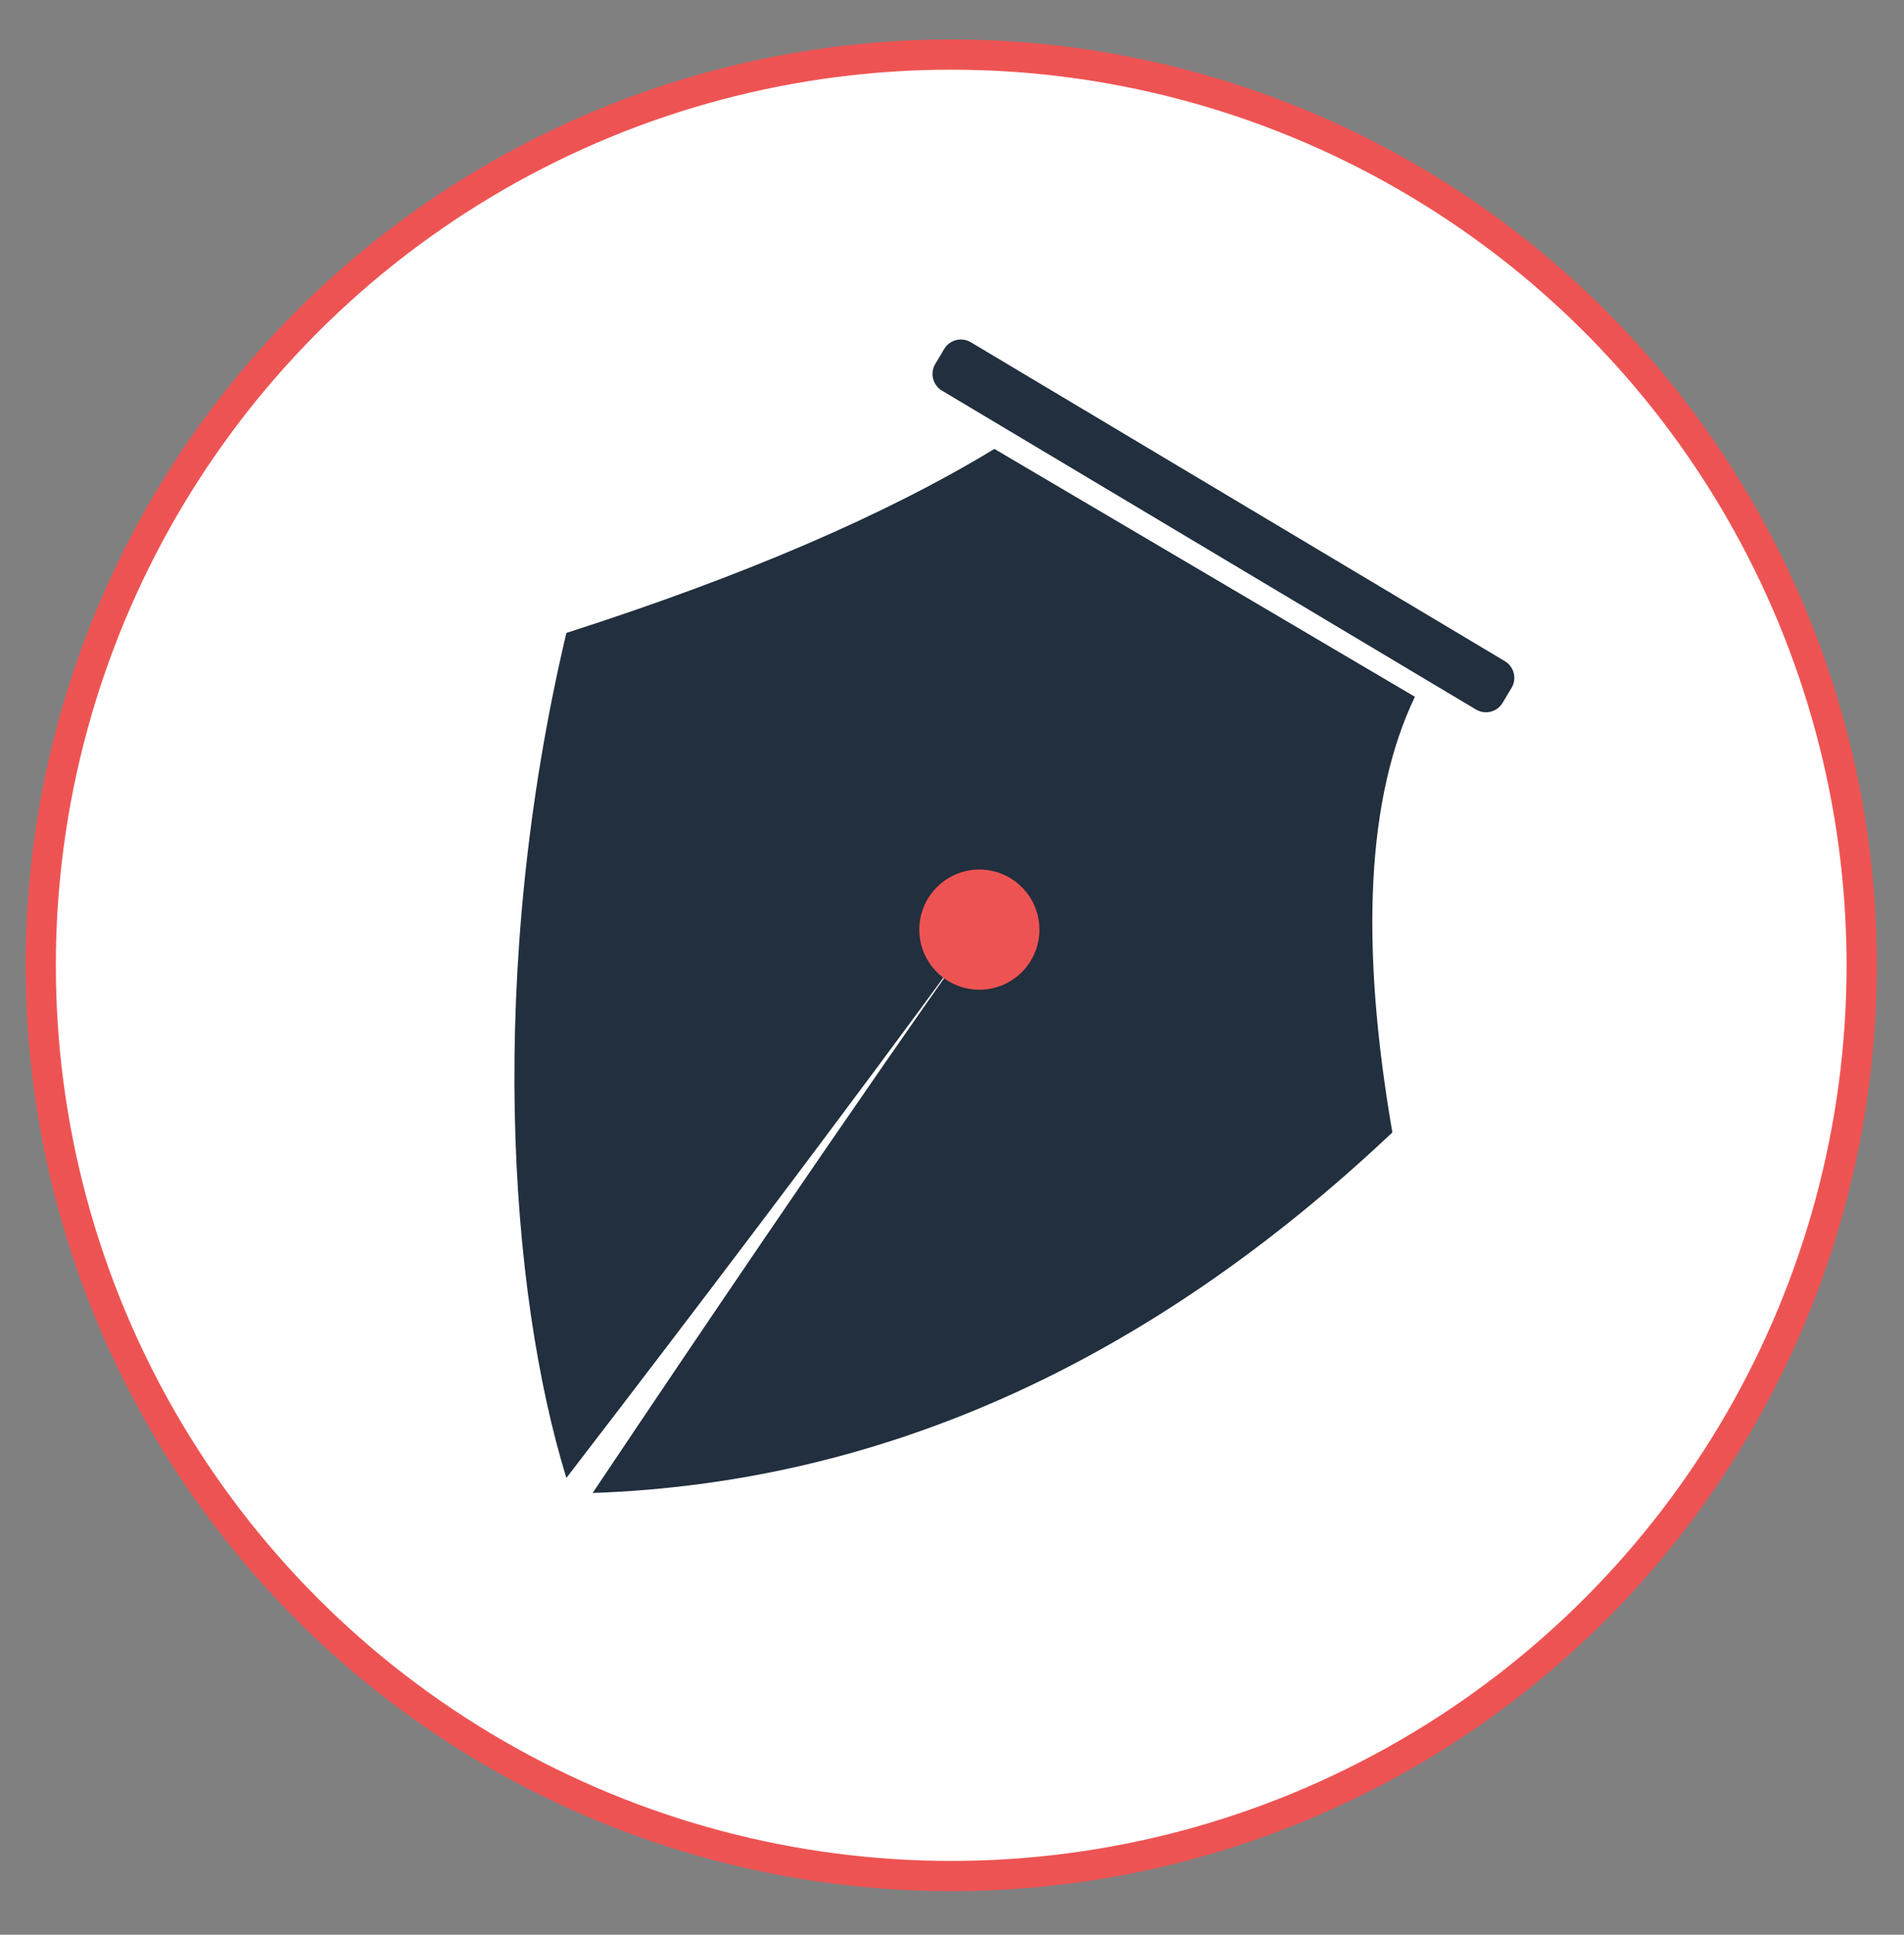 <?xml version="1.0" encoding="UTF-8" standalone="no"?><!-- Generator: Gravit.io --><svg xmlns="http://www.w3.org/2000/svg" xmlns:xlink="http://www.w3.org/1999/xlink" style="isolation:isolate" viewBox="0 0 630 640" width="630pt" height="640pt"><rect x="0" y="0" width="630" height="640" fill="#808080" stroke="none"/><defs><clipPath id="_clipPath_UaAmBatTpdpZ8pOmRCtwla6UaskptEjR"><rect width="630" height="640"/></clipPath></defs><g clip-path="url(#_clipPath_UaAmBatTpdpZ8pOmRCtwla6UaskptEjR)"><g><circle vector-effect="non-scaling-stroke" cx="314.739" cy="319.314" r="301.261" fill="rgb(255,255,255)" stroke-width="10" stroke="rgb(238,83,83)" stroke-linejoin="miter" stroke-linecap="square" stroke-miterlimit="3"/><path d="M 321.235 113.219 L 497.93 218.708 C 500.977 220.527 501.974 224.477 500.155 227.524 L 497.194 232.484 C 495.375 235.53 491.425 236.527 488.378 234.708 L 311.683 129.219 C 308.636 127.4 307.639 123.45 309.458 120.403 L 312.42 115.443 C 314.238 112.396 318.189 111.4 321.235 113.219 Z" style="stroke:none;fill:#212F3E;stroke-miterlimit:10;"/><path d=" M 329.025 148.496 C 293.212 170.26 246.017 190.565 187.402 209.369 C 160.898 321.418 168.365 427.028 187.402 488.89 C 371.008 250.143 366.493 239.417 196.098 493.859 C 291.749 490.54 379.981 450.813 460.711 374.597 C 449.835 311.574 452.333 263.552 468.165 230.489 L 329.025 148.496 Z " fill="rgb(33,47,62)"/><circle vector-effect="non-scaling-stroke" cx="324.056" cy="307.512" r="19.877" fill="rgb(238,83,83)"/></g></g></svg>